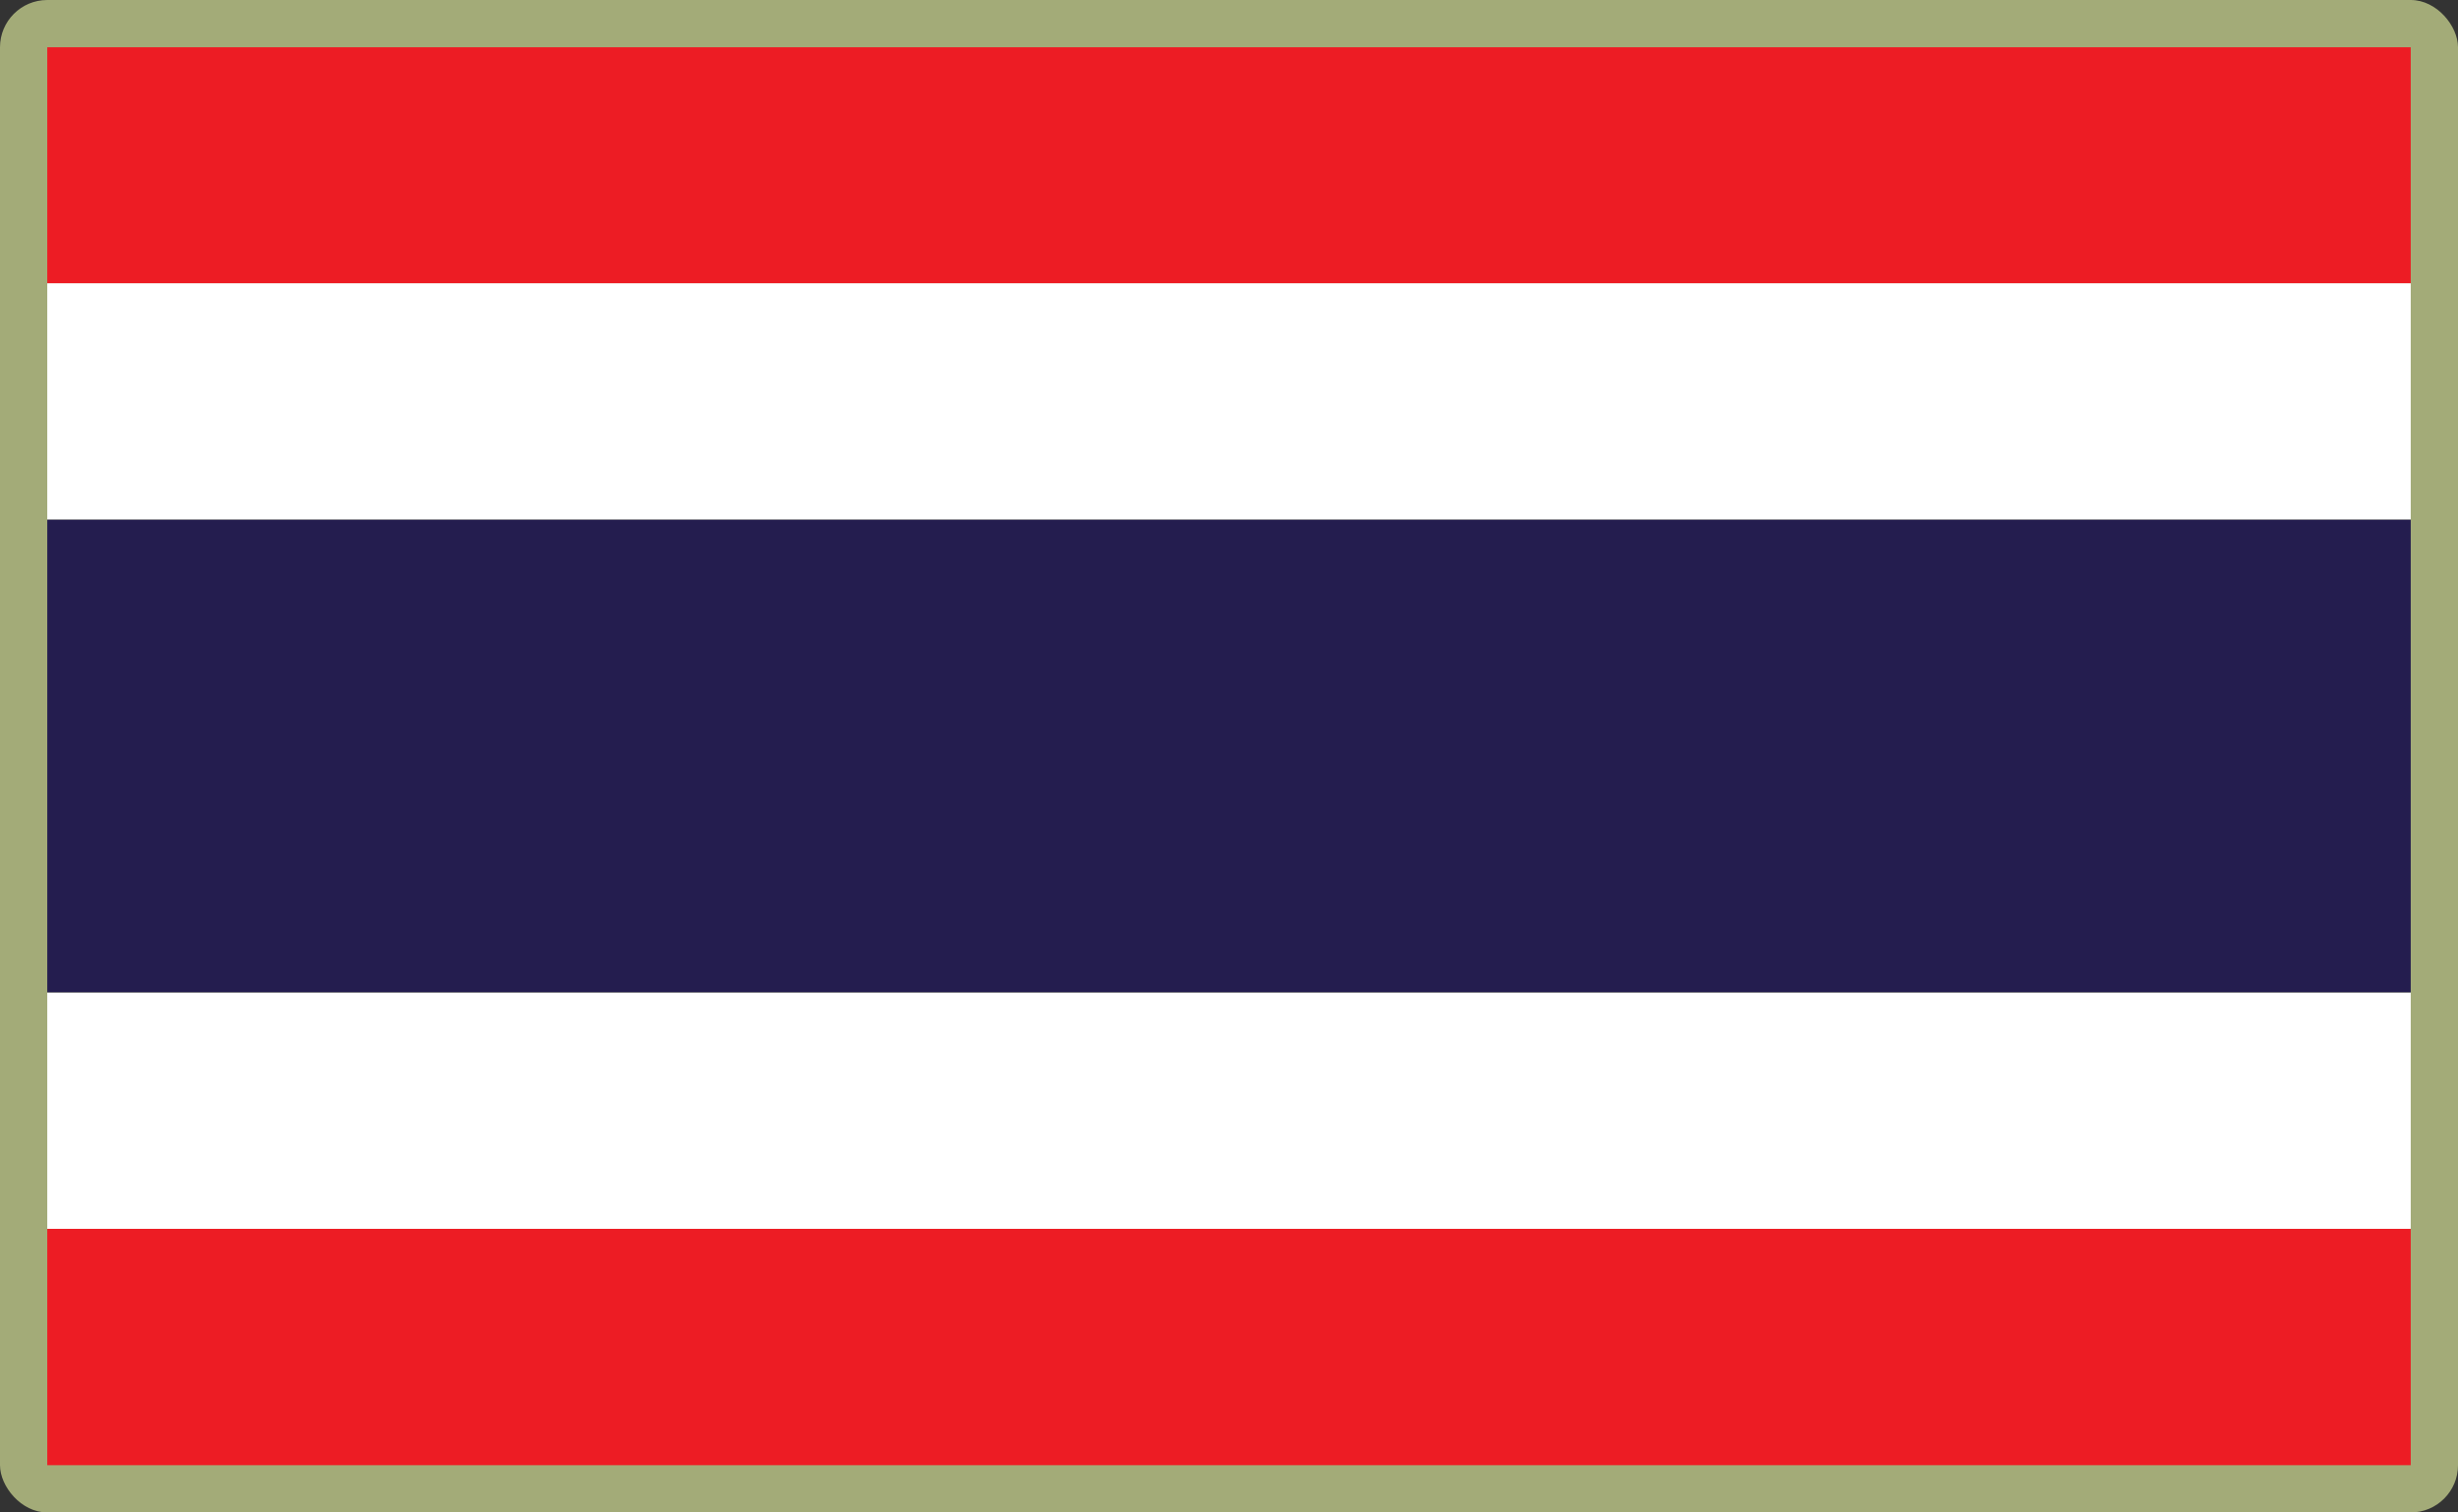 <?xml version="1.0" encoding="UTF-8"?>
<svg id="Layer_2" data-name="Layer 2" xmlns="http://www.w3.org/2000/svg" viewBox="0 0 520 320">
  <rect x="0" y="0" width="520" height="320" fill="#333333" stroke="none"/>
  <defs>
    <style>
      .cls-1 {
        fill: #a3ab78;
      }

      .cls-1, .cls-2, .cls-3, .cls-4 {
        stroke-width: 0px;
      }

      .cls-2 {
        fill: #ed1c24;
      }

      .cls-3 {
        fill: #fff;
      }

      .cls-4 {
        fill: #241d4f;
      }
    </style>
  </defs>
  <g id="_500x300_Background" data-name="500x300 Background">
    <rect class="cls-1" width="520" height="320" rx="10" ry="10"/>
  </g>
  <g id="Thailand">
    <g>
      <rect class="cls-2" x="10" y="259.99" width="500" height="50.01"/>
      <rect class="cls-2" x="10" y="10" width="500" height="50.01"/>
      <rect class="cls-3" x="10" y="209.98" width="500" height="50.01"/>
      <rect class="cls-3" x="10" y="59.94" width="500" height="50.01"/>
      <rect class="cls-4" x="10" y="109.95" width="500" height="100.02"/>
    </g>
  </g>
</svg>
